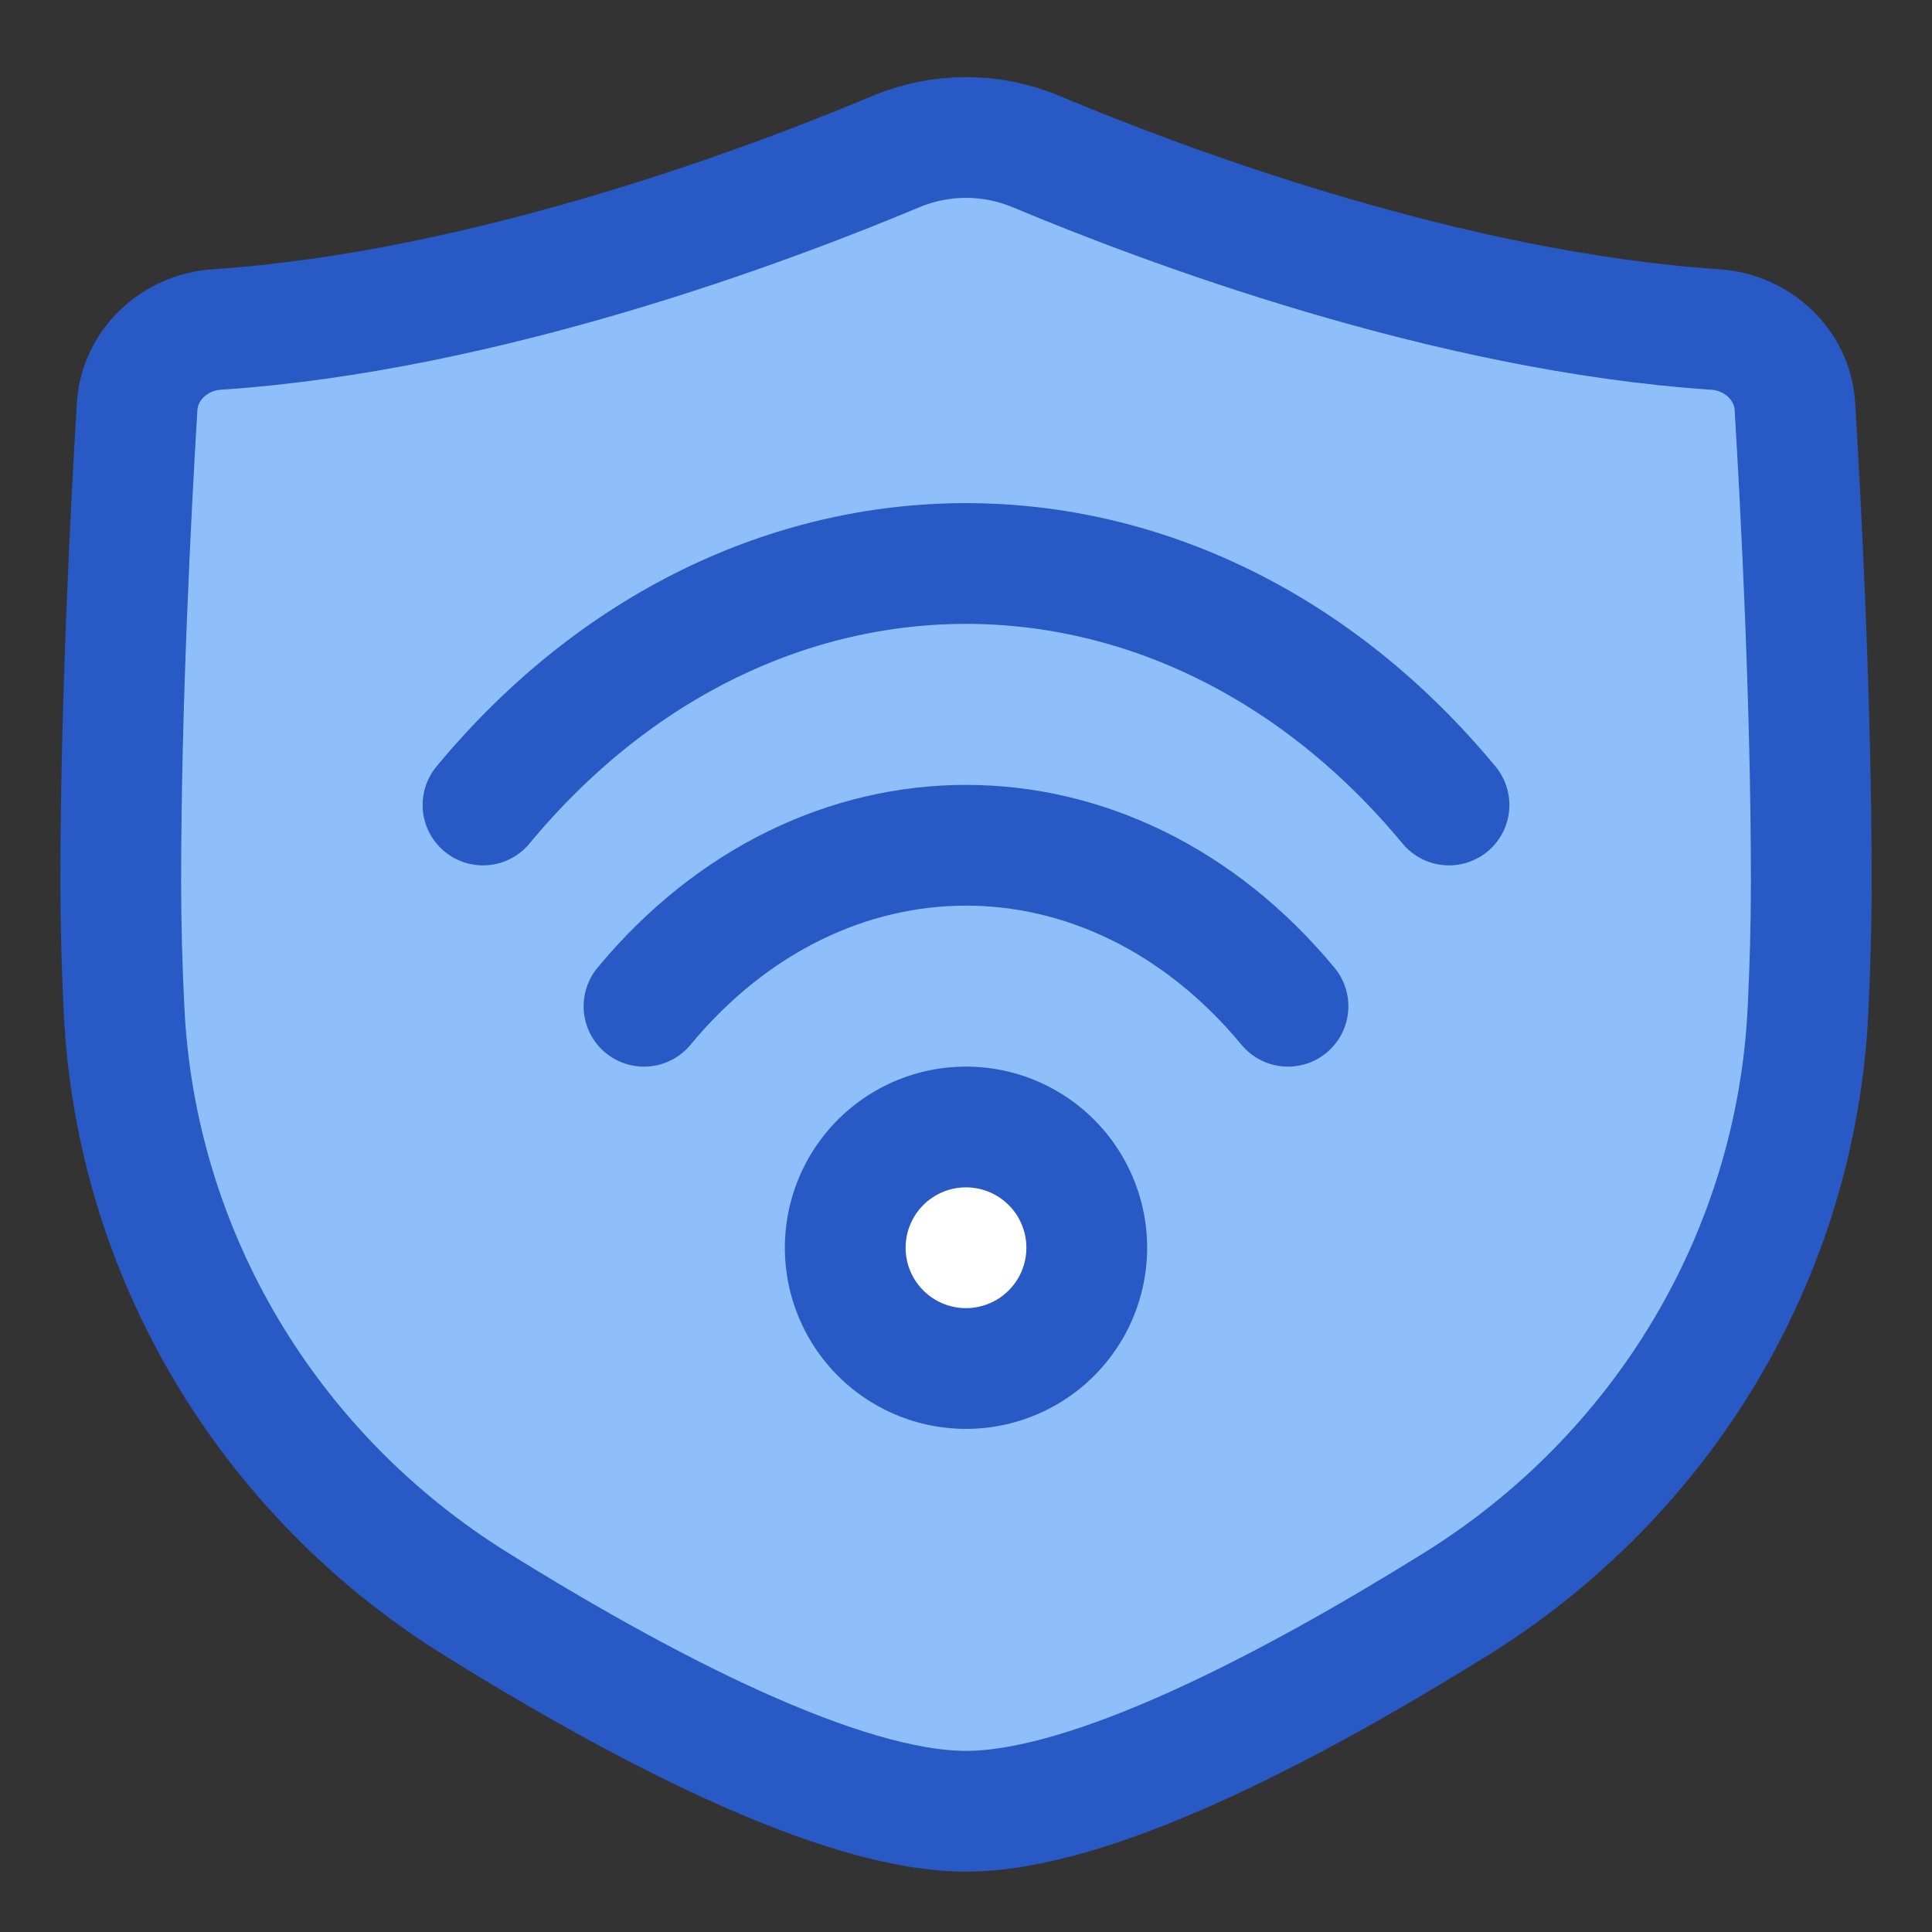 <svg xmlns="http://www.w3.org/2000/svg" fill="none" viewBox="0 0 48 48" id="Vpn-Connection--Streamline-Plump">
  <rect x="0" y="0" width="48" height="48" fill="#333333" stroke="none"/>
  <desc>
    VPN Connection Streamline Icon: https://streamlinehq.com
  </desc>
  <g id="VPN-connection">
    <path id="Rectangle 137" fill="#8fbffa" d="M3.406 10.107c0.063 -1.047 0.933 -1.851 1.98 -1.921C12.053 7.743 19.085 5.097 22.262 3.765c1.111 -0.466 2.365 -0.466 3.477 0 3.177 1.332 10.209 3.978 16.876 4.421 1.047 0.07 1.917 0.873 1.98 1.921 0.155 2.584 0.406 7.439 0.406 11.793 0 1.08 -0.031 2.16 -0.082 3.208 -0.296 6.064 -3.591 11.539 -8.746 14.745 -4.165 2.59 -9.063 5.147 -12.172 5.147 -3.109 0 -8.007 -2.557 -12.172 -5.147 -5.155 -3.206 -8.45 -8.681 -8.746 -14.745C3.031 24.06 3 22.98 3 21.9c0 -4.354 0.251 -9.209 0.406 -11.793Z" stroke-width="3"></path>
    <path id="Ellipse 70" fill="#ffffff" d="M21 31a3 3 0 1 0 6 0 3 3 0 1 0 -6 0" stroke-width="3"></path>
    <path id="Rectangle 136" stroke="#2859c5" stroke-linecap="round" stroke-linejoin="round" d="M3.406 10.107c0.063 -1.047 0.933 -1.851 1.98 -1.921C12.053 7.743 19.085 5.097 22.262 3.765c1.111 -0.466 2.365 -0.466 3.477 0 3.177 1.332 10.209 3.978 16.876 4.421 1.047 0.07 1.917 0.873 1.98 1.921 0.155 2.584 0.406 7.439 0.406 11.793 0 1.08 -0.031 2.16 -0.082 3.208 -0.296 6.064 -3.591 11.539 -8.746 14.745 -4.165 2.59 -9.063 5.147 -12.172 5.147 -3.109 0 -8.007 -2.557 -12.172 -5.147 -5.155 -3.206 -8.45 -8.681 -8.746 -14.745C3.031 24.06 3 22.98 3 21.9c0 -4.354 0.251 -9.209 0.406 -11.793Z" stroke-width="3"></path>
    <path id="Ellipse 68" stroke="#2859c5" stroke-linecap="round" stroke-linejoin="round" d="M12 20c6.627 -8 17.373 -8 24 0" stroke-width="3"></path>
    <path id="Ellipse 69" stroke="#2859c5" stroke-linecap="round" stroke-linejoin="round" d="M16 25c4.418 -5.333 11.582 -5.333 16 0" stroke-width="3"></path>
    <path id="Ellipse 67" stroke="#2859c5" stroke-linecap="round" stroke-linejoin="round" d="M21 31a3 3 0 1 0 6 0 3 3 0 1 0 -6 0" stroke-width="3"></path>
  </g>
</svg>